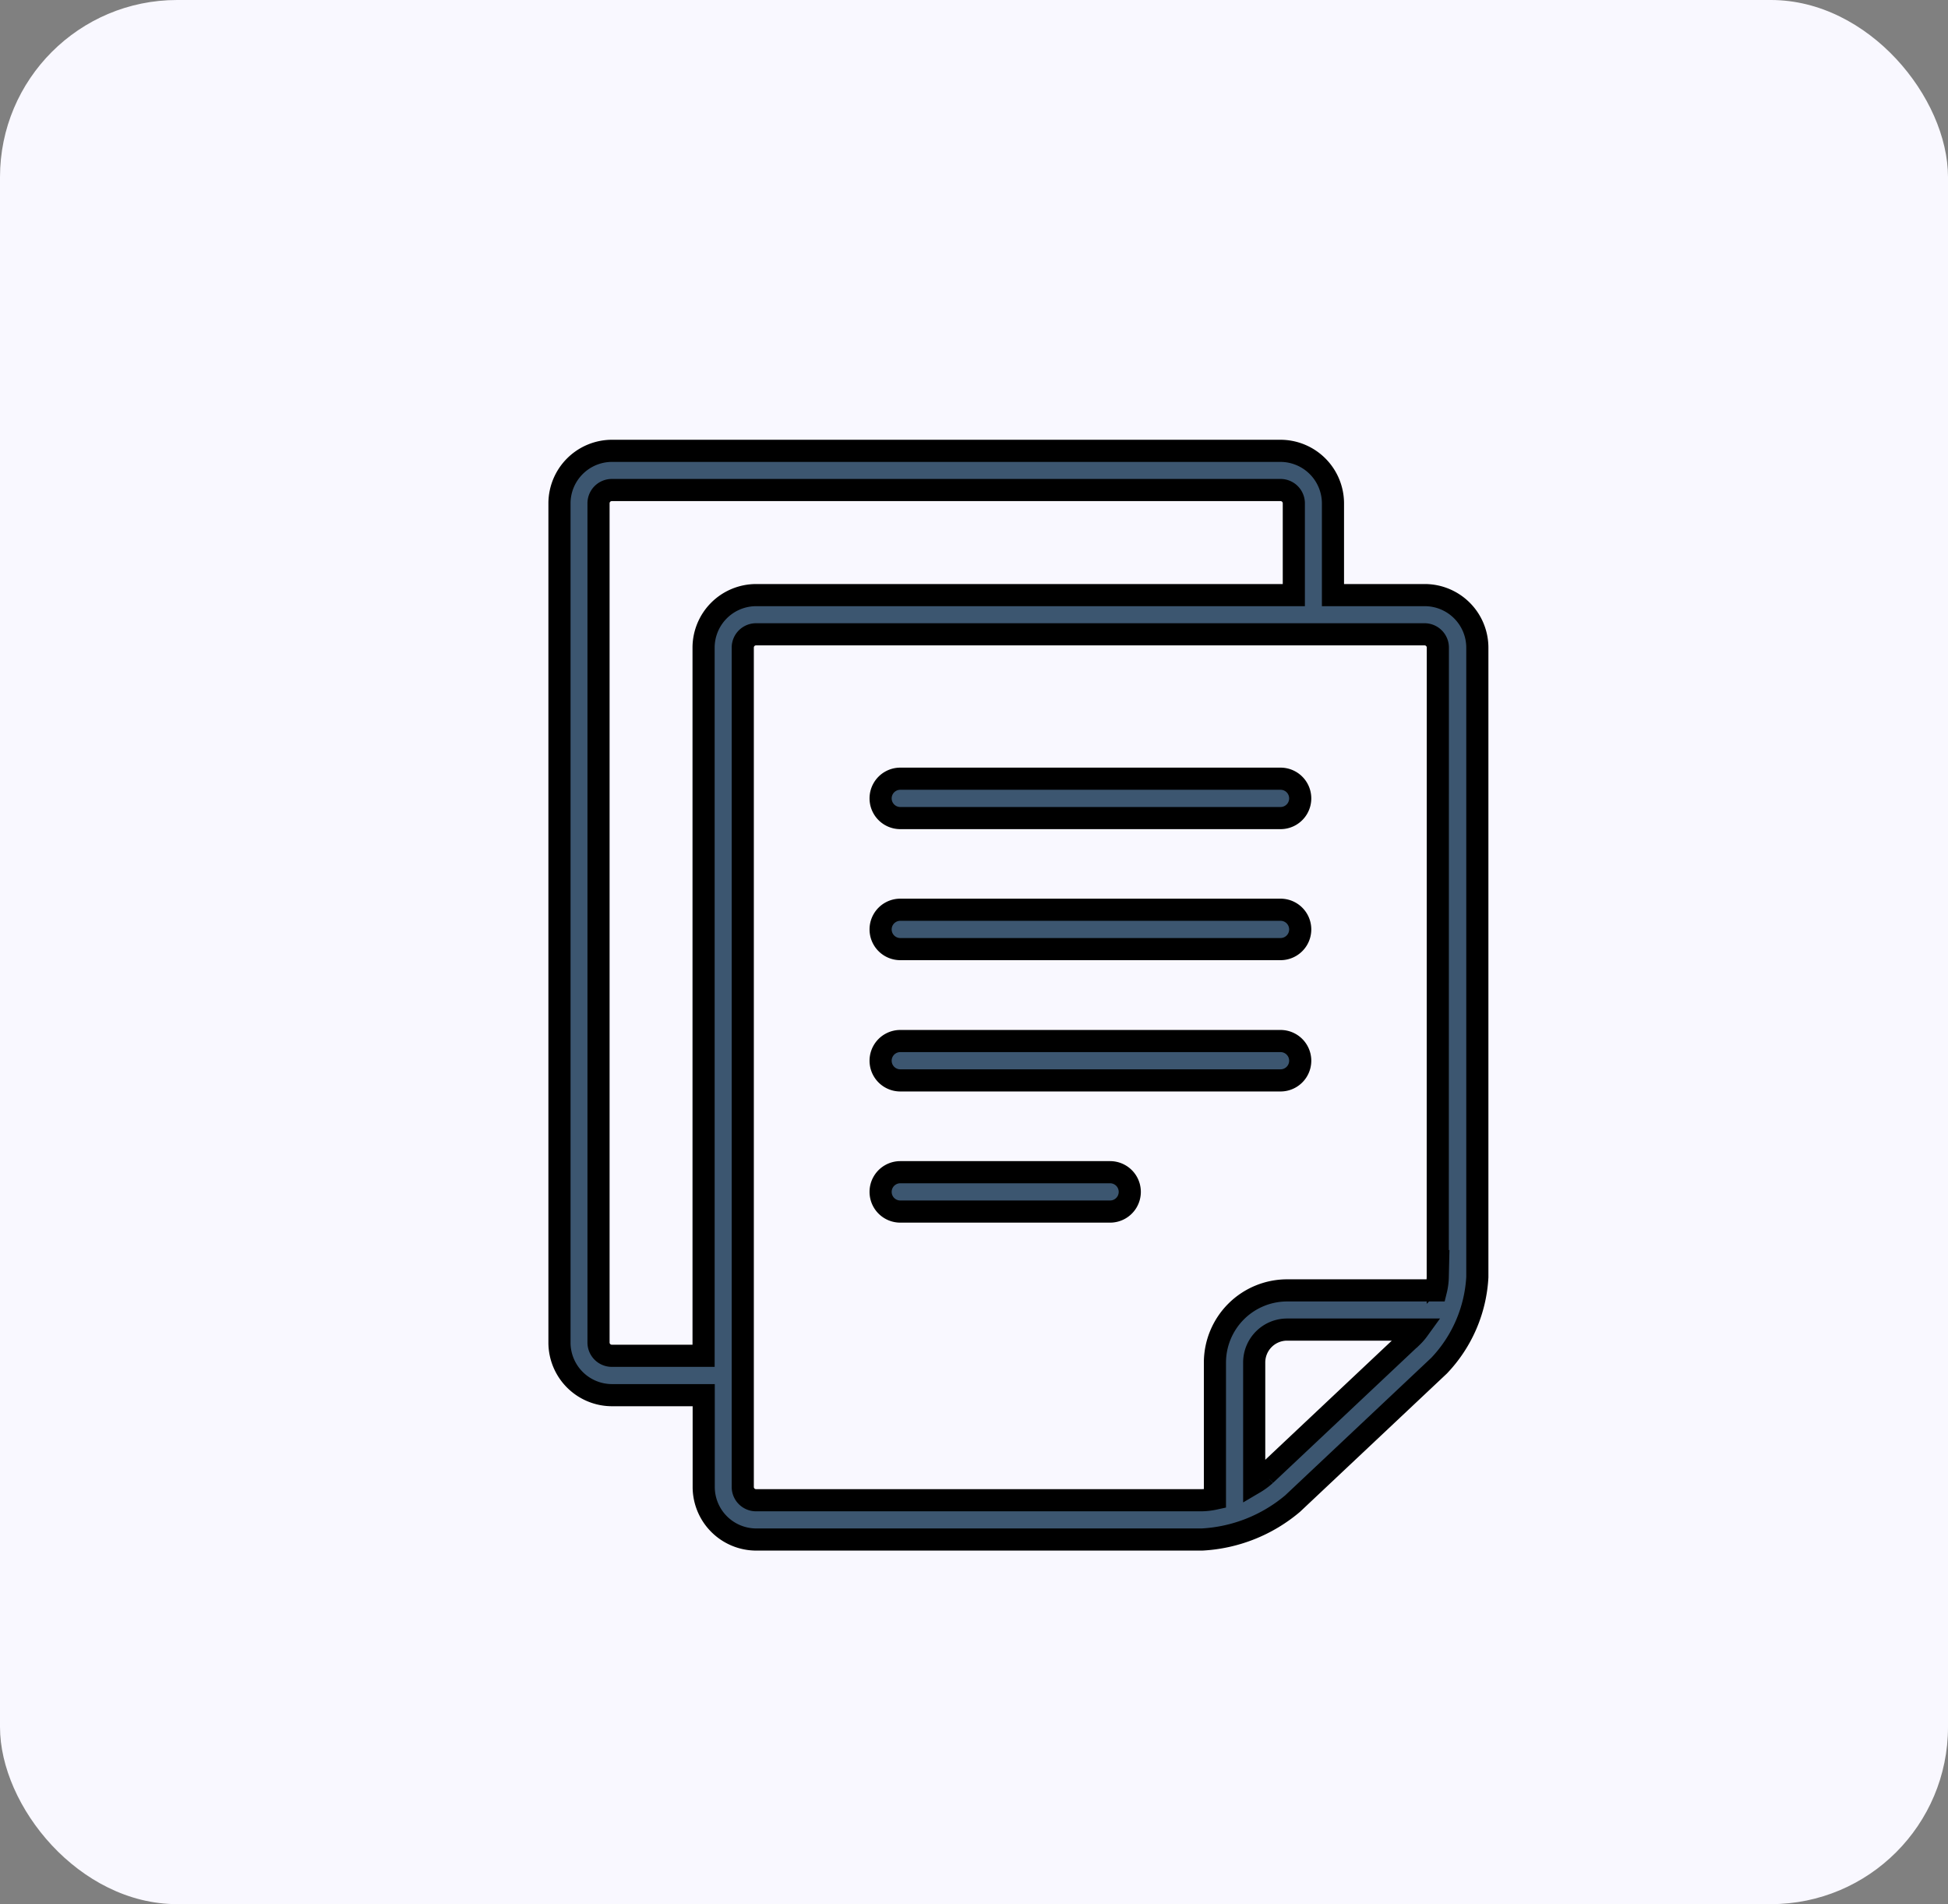 <svg xmlns="http://www.w3.org/2000/svg" width="44" height="43" viewBox="0 0 44 43"><rect x="0" y="0" width="44" height="43" fill="#808080" stroke="none"/><defs><style>.a{fill:#f9f8ff;}.b{fill:#3c5670;stroke:#000;stroke-width:0.5px;}</style></defs><g transform="translate(-278 -182)"><rect class="a" width="44" height="43" rx="4" transform="translate(278 182)"/><g transform="translate(250.537 192.181)"><g transform="translate(40.097)"><g transform="translate(0)"><path class="b" d="M59.645,3.258H57.571V1.185A1.188,1.188,0,0,0,56.387,0H41.282A1.188,1.188,0,0,0,40.1,1.185V20.14a1.188,1.188,0,0,0,1.185,1.185h2.073V23.4a1.188,1.188,0,0,0,1.185,1.185h10.07a3.457,3.457,0,0,0,2.047-.812l3.309-3.115a3.146,3.146,0,0,0,.863-2V4.443A1.188,1.188,0,0,0,59.645,3.258ZM43.355,4.443V20.436H41.282a.3.3,0,0,1-.3-.3V1.185a.3.3,0,0,1,.3-.3H56.387a.3.3,0,0,1,.3.3V3.258H44.54A1.188,1.188,0,0,0,43.355,4.443Zm16,15.566-3.309,3.115a1.572,1.572,0,0,1-.254.186V20.584a.743.743,0,0,1,.74-.74H59.5A1.244,1.244,0,0,1,59.357,20.009Zm.583-1.35a1.382,1.382,0,0,1-.04.3H56.534a1.632,1.632,0,0,0-1.629,1.629v3.074a1.549,1.549,0,0,1-.3.036H44.54a.3.3,0,0,1-.3-.3V4.443a.3.3,0,0,1,.3-.3h15.1a.3.3,0,0,1,.3.3Z" transform="translate(-40.097)"/></g></g><g transform="translate(47.354 7.404)"><path class="b" d="M200.268,154.216h-8.589a.444.444,0,1,0,0,.889h8.589a.444.444,0,1,0,0-.889Z" transform="translate(-191.235 -154.216)"/></g><g transform="translate(47.354 13.328)"><path class="b" d="M200.268,277.59h-8.589a.444.444,0,1,0,0,.889h8.589a.444.444,0,1,0,0-.889Z" transform="translate(-191.235 -277.59)"/></g><g transform="translate(47.354 16.29)"><g transform="translate(0)"><path class="b" d="M196.419,339.277H191.68a.444.444,0,0,0,0,.889h4.739a.444.444,0,0,0,0-.889Z" transform="translate(-191.236 -339.277)"/></g></g><g transform="translate(47.354 10.366)"><path class="b" d="M200.268,215.9h-8.589a.444.444,0,1,0,0,.889h8.589a.444.444,0,1,0,0-.889Z" transform="translate(-191.235 -215.903)"/></g></g></g></svg>